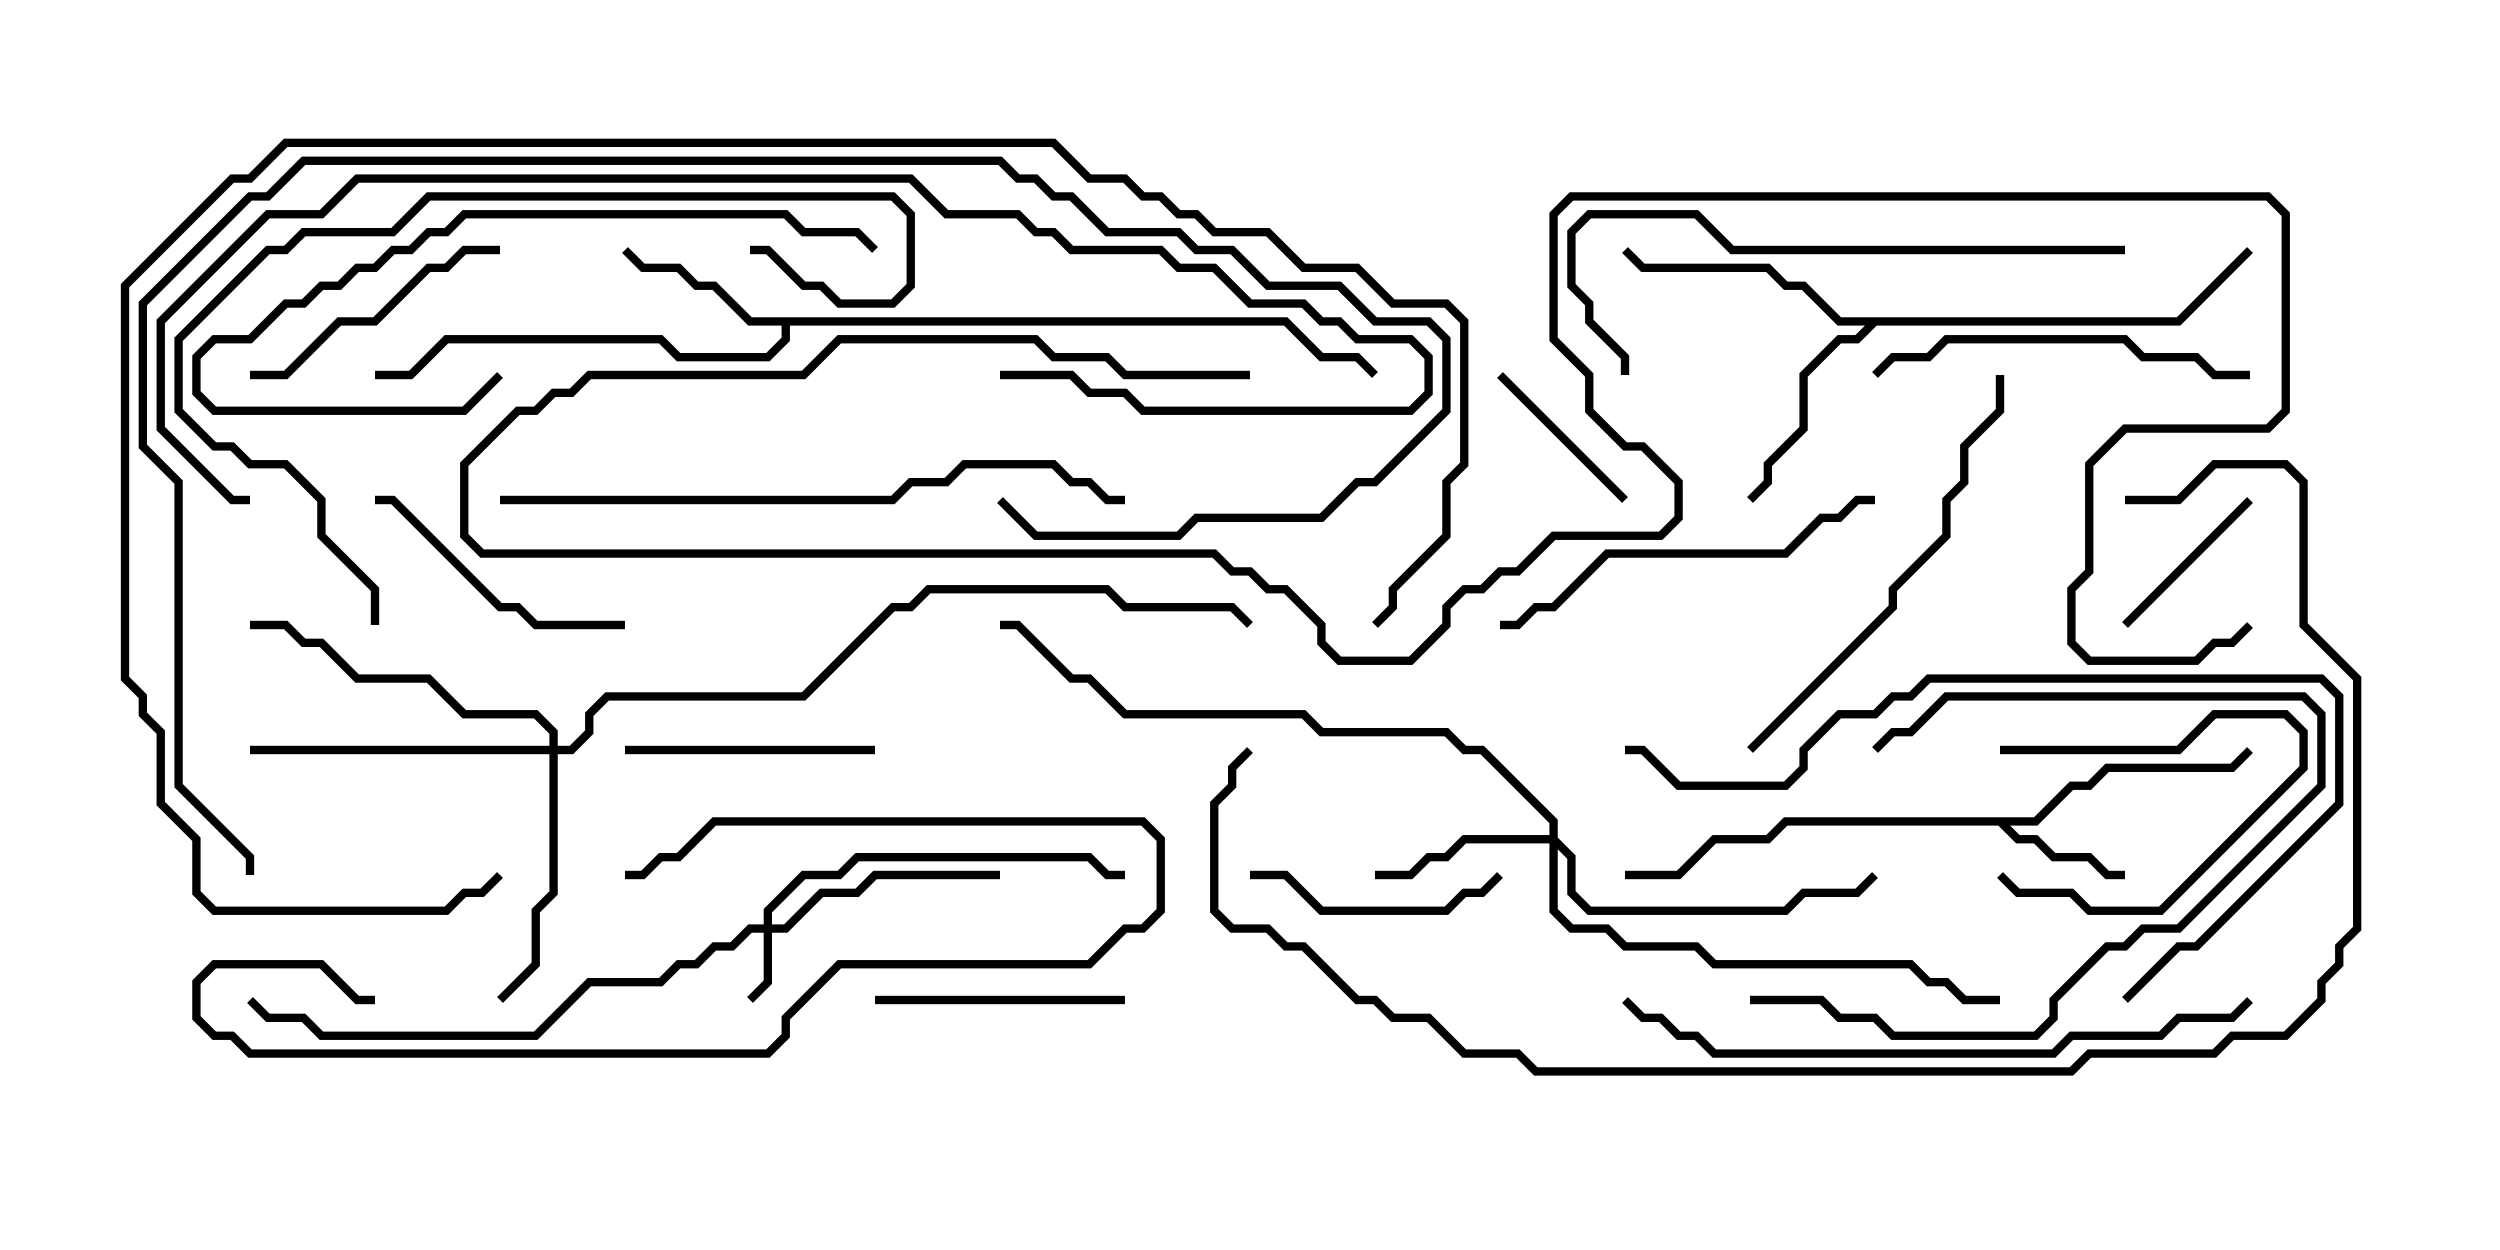 <svg version="1.1" width="30" height="15" xmlns="http://www.w3.org/2000/svg"><path d="M24.408,9.807L24.836,9.379L25.051,9.379L25.265,9.164L26.765,9.164L26.965,8.965L27.035,9.035L26.806,9.264L25.306,9.264L25.092,9.479L24.878,9.479L24.449,9.907L24.121,9.907L24.235,10.021L24.449,10.021L24.664,10.236L25.092,10.236L25.306,10.45L25.5,10.45L25.5,10.55L25.265,10.55L25.051,10.336L24.622,10.336L24.408,10.121L24.194,10.121L23.979,9.907L21.449,9.907L21.235,10.121L20.592,10.121L20.164,10.55L19.5,10.55L19.5,10.45L20.122,10.45L20.551,10.021L21.194,10.021L21.408,9.807z" stroke="none"/><path d="M15.449,3.807L15.878,4.236L16.306,4.236L16.535,4.465L16.465,4.535L16.265,4.336L15.836,4.336L15.408,3.907L9.479,3.907L9.479,4.092L9.235,4.336L8.122,4.336L7.908,4.121L5.378,4.121L4.949,4.55L4.5,4.55L4.5,4.45L4.908,4.45L5.336,4.021L7.949,4.021L8.164,4.236L9.194,4.236L9.379,4.051L9.379,3.907L8.979,3.907L8.551,3.479L8.336,3.479L8.122,3.264L7.694,3.264L7.465,3.035L7.535,2.965L7.735,3.164L8.164,3.164L8.378,3.379L8.592,3.379L9.021,3.807z" stroke="none"/><path d="M26.122,3.807L26.965,2.965L27.035,3.035L26.164,3.907L22.521,3.907L22.306,4.121L22.092,4.121L21.693,4.521L21.693,5.164L21.264,5.592L21.264,5.806L21.035,6.035L20.965,5.965L21.164,5.765L21.164,5.551L21.593,5.122L21.593,4.479L22.051,4.021L22.265,4.021L22.379,3.907L22.051,3.907L21.622,3.479L21.408,3.479L21.194,3.264L19.694,3.264L19.465,3.035L19.535,2.965L19.735,3.164L21.235,3.164L21.449,3.379L21.664,3.379L22.092,3.807z" stroke="none"/><path d="M9.164,11.093L9.164,10.908L9.622,10.45L10.051,10.45L10.265,10.236L13.092,10.236L13.306,10.45L13.5,10.45L13.5,10.55L13.265,10.55L13.051,10.336L10.306,10.336L10.092,10.55L9.664,10.55L9.264,10.949L9.264,11.093L9.408,11.093L9.836,10.664L10.265,10.664L10.479,10.45L12,10.45L12,10.55L10.521,10.55L10.306,10.764L9.878,10.764L9.449,11.193L9.264,11.193L9.264,11.806L9.035,12.035L8.965,11.965L9.164,11.765L9.164,11.193L9.021,11.193L8.806,11.407L8.592,11.407L8.378,11.621L8.164,11.621L7.949,11.836L7.092,11.836L6.449,12.479L3.836,12.479L3.622,12.264L3.194,12.264L2.965,12.035L3.035,11.965L3.235,12.164L3.664,12.164L3.878,12.379L6.408,12.379L7.051,11.736L7.908,11.736L8.122,11.521L8.336,11.521L8.551,11.307L8.765,11.307L8.979,11.093z" stroke="none"/><path d="M18.593,10.021L18.593,9.878L17.765,9.05L17.551,9.05L17.336,8.836L15.836,8.836L15.622,8.621L13.479,8.621L13.051,8.193L12.836,8.193L12.194,7.55L12,7.55L12,7.45L12.235,7.45L12.878,8.093L13.092,8.093L13.521,8.521L15.664,8.521L15.878,8.736L17.378,8.736L17.592,8.95L17.806,8.95L18.693,9.836L18.693,10.051L18.907,10.265L18.907,10.694L19.092,10.879L21.408,10.879L21.622,10.664L22.265,10.664L22.465,10.465L22.535,10.535L22.306,10.764L21.664,10.764L21.449,10.979L19.051,10.979L18.807,10.735L18.807,10.306L18.693,10.192L18.693,10.908L18.878,11.093L19.306,11.093L19.521,11.307L20.378,11.307L20.592,11.521L22.949,11.521L23.164,11.736L23.378,11.736L23.592,11.95L24,11.95L24,12.05L23.551,12.05L23.336,11.836L23.122,11.836L22.908,11.621L20.551,11.621L20.336,11.407L19.479,11.407L19.265,11.193L18.836,11.193L18.593,10.949L18.593,10.121L17.592,10.121L17.378,10.336L17.164,10.336L16.949,10.55L16.5,10.55L16.5,10.45L16.908,10.45L17.122,10.236L17.336,10.236L17.551,10.021z" stroke="none"/><path d="M6.593,8.95L6.593,8.806L6.408,8.621L5.551,8.621L5.122,8.193L4.265,8.193L3.836,7.764L3.622,7.764L3.408,7.55L3,7.55L3,7.45L3.449,7.45L3.664,7.664L3.878,7.664L4.306,8.093L5.164,8.093L5.592,8.521L6.449,8.521L6.693,8.765L6.693,8.95L6.836,8.95L7.021,8.765L7.021,8.551L7.265,8.307L9.622,8.307L10.694,7.236L10.908,7.236L11.122,7.021L13.306,7.021L13.521,7.236L14.806,7.236L15.035,7.465L14.965,7.535L14.765,7.336L13.479,7.336L13.265,7.121L11.164,7.121L10.949,7.336L10.735,7.336L9.664,8.407L7.306,8.407L7.121,8.592L7.121,8.806L6.878,9.05L6.693,9.05L6.693,10.735L6.479,10.949L6.479,11.592L6.035,12.035L5.965,11.965L6.379,11.551L6.379,10.908L6.593,10.694L6.593,9.05L3,9.05L3,8.95z" stroke="none"/><path d="M24,9.05L24,8.95L26.122,8.95L26.551,8.521L27.449,8.521L27.693,8.765L27.693,9.235L25.949,10.979L25.051,10.979L24.836,10.764L24.194,10.764L23.965,10.535L24.035,10.465L24.235,10.664L24.878,10.664L25.092,10.879L25.908,10.879L27.593,9.194L27.593,8.806L27.408,8.621L26.592,8.621L26.164,9.05z" stroke="none"/><path d="M19.535,5.965L19.465,6.035L17.965,4.535L18.035,4.465z" stroke="none"/><path d="M26.965,5.965L27.035,6.035L25.535,7.535L25.465,7.465z" stroke="none"/><path d="M15,10.55L15,10.45L15.449,10.45L15.878,10.879L17.336,10.879L17.551,10.664L17.765,10.664L17.965,10.465L18.035,10.535L17.806,10.764L17.592,10.764L17.378,10.979L15.836,10.979L15.408,10.55z" stroke="none"/><path d="M13.5,11.95L13.5,12.05L10.5,12.05L10.5,11.95z" stroke="none"/><path d="M7.5,9.05L7.5,8.95L10.5,8.95L10.5,9.05z" stroke="none"/><path d="M4.5,11.95L4.5,12.05L4.265,12.05L3.836,11.621L2.592,11.621L2.407,11.806L2.407,12.194L2.592,12.379L2.806,12.379L3.021,12.593L9.194,12.593L9.379,12.408L9.379,12.194L10.051,11.521L13.051,11.521L13.479,11.093L13.694,11.093L13.879,10.908L13.879,10.092L13.694,9.907L8.592,9.907L8.164,10.336L7.949,10.336L7.735,10.55L7.5,10.55L7.5,10.45L7.694,10.45L7.908,10.236L8.122,10.236L8.551,9.807L13.735,9.807L13.979,10.051L13.979,10.949L13.735,11.193L13.521,11.193L13.092,11.621L10.092,11.621L9.479,12.235L9.479,12.449L9.235,12.693L2.979,12.693L2.765,12.479L2.551,12.479L2.307,12.235L2.307,11.765L2.551,11.521L3.878,11.521L4.306,11.95z" stroke="none"/><path d="M21,12.05L21,11.95L21.878,11.95L22.092,12.164L22.521,12.164L22.735,12.379L24.408,12.379L24.593,12.194L24.593,11.979L25.265,11.307L25.479,11.307L25.694,11.093L26.122,11.093L27.807,9.408L27.807,8.592L27.622,8.407L23.378,8.407L22.949,8.836L22.735,8.836L22.535,9.035L22.465,8.965L22.694,8.736L22.908,8.736L23.336,8.307L27.664,8.307L27.907,8.551L27.907,9.449L26.164,11.193L25.735,11.193L25.521,11.407L25.306,11.407L24.693,12.021L24.693,12.235L24.449,12.479L22.694,12.479L22.479,12.264L22.051,12.264L21.836,12.05z" stroke="none"/><path d="M7.5,7.45L7.5,7.55L6.408,7.55L6.194,7.336L5.979,7.336L4.694,6.05L4.5,6.05L4.5,5.95L4.735,5.95L6.021,7.236L6.235,7.236L6.449,7.45z" stroke="none"/><path d="M6,2.95L6,3.05L5.592,3.05L5.378,3.264L5.164,3.264L4.521,3.907L4.092,3.907L3.449,4.55L3,4.55L3,4.45L3.408,4.45L4.051,3.807L4.479,3.807L5.122,3.164L5.336,3.164L5.551,2.95z" stroke="none"/><path d="M22.535,4.535L22.465,4.465L22.694,4.236L23.122,4.236L23.336,4.021L25.521,4.021L25.735,4.236L26.378,4.236L26.592,4.45L27,4.45L27,4.55L26.551,4.55L26.336,4.336L25.694,4.336L25.479,4.121L23.378,4.121L23.164,4.336L22.735,4.336z" stroke="none"/><path d="M18,7.55L18,7.45L18.194,7.45L18.408,7.236L18.622,7.236L19.265,6.593L21.408,6.593L21.836,6.164L22.051,6.164L22.265,5.95L22.5,5.95L22.5,6.05L22.306,6.05L22.092,6.264L21.878,6.264L21.449,6.693L19.306,6.693L18.664,7.336L18.449,7.336L18.235,7.55z" stroke="none"/><path d="M5.965,4.465L6.035,4.535L5.592,4.979L2.551,4.979L2.307,4.735L2.307,4.265L2.551,4.021L2.979,4.021L3.408,3.593L3.622,3.593L3.836,3.379L4.051,3.379L4.265,3.164L4.479,3.164L4.694,2.95L4.908,2.95L5.122,2.736L5.336,2.736L5.551,2.521L9.449,2.521L9.664,2.736L10.306,2.736L10.535,2.965L10.465,3.035L10.265,2.836L9.622,2.836L9.408,2.621L5.592,2.621L5.378,2.836L5.164,2.836L4.949,3.05L4.735,3.05L4.521,3.264L4.306,3.264L4.092,3.479L3.878,3.479L3.664,3.693L3.449,3.693L3.021,4.121L2.592,4.121L2.407,4.306L2.407,4.694L2.592,4.879L5.551,4.879z" stroke="none"/><path d="M21.035,9.035L20.965,8.965L22.664,7.265L22.664,7.051L23.307,6.408L23.307,5.979L23.521,5.765L23.521,5.336L23.95,4.908L23.95,4.5L24.05,4.5L24.05,4.949L23.621,5.378L23.621,5.806L23.407,6.021L23.407,6.449L22.764,7.092L22.764,7.306z" stroke="none"/><path d="M25.5,2.95L25.5,3.05L20.765,3.05L20.336,2.621L19.092,2.621L18.907,2.806L18.907,3.408L19.121,3.622L19.121,3.836L19.55,4.265L19.55,4.5L19.45,4.5L19.45,4.306L19.021,3.878L19.021,3.664L18.807,3.449L18.807,2.765L19.051,2.521L20.378,2.521L20.806,2.95z" stroke="none"/><path d="M4.55,7.5L4.45,7.5L4.45,7.092L3.807,6.449L3.807,6.021L3.408,5.621L2.979,5.621L2.765,5.407L2.551,5.407L2.093,4.949L2.093,4.051L3.194,2.95L3.408,2.95L3.622,2.736L4.694,2.736L5.122,2.307L10.735,2.307L10.979,2.551L10.979,3.449L10.735,3.693L10.051,3.693L9.836,3.479L9.622,3.479L9.194,3.05L9,3.05L9,2.95L9.235,2.95L9.664,3.379L9.878,3.379L10.092,3.593L10.694,3.593L10.879,3.408L10.879,2.592L10.694,2.407L5.164,2.407L4.735,2.836L3.664,2.836L3.449,3.05L3.235,3.05L2.193,4.092L2.193,4.908L2.592,5.307L2.806,5.307L3.021,5.521L3.449,5.521L3.907,5.979L3.907,6.408L4.55,7.051z" stroke="none"/><path d="M25.535,12.035L25.465,11.965L26.122,11.307L26.336,11.307L28.021,9.622L28.021,8.378L27.836,8.193L23.164,8.193L22.949,8.407L22.735,8.407L22.521,8.621L22.092,8.621L21.693,9.021L21.693,9.235L21.449,9.479L20.122,9.479L19.694,9.05L19.5,9.05L19.5,8.95L19.735,8.95L20.164,9.379L21.408,9.379L21.593,9.194L21.593,8.979L22.051,8.521L22.479,8.521L22.694,8.307L22.908,8.307L23.122,8.093L27.878,8.093L28.121,8.336L28.121,9.664L26.378,11.407L26.164,11.407z" stroke="none"/><path d="M6,6.05L6,5.95L10.694,5.95L10.908,5.736L11.336,5.736L11.551,5.521L12.664,5.521L12.878,5.736L13.092,5.736L13.306,5.95L13.5,5.95L13.5,6.05L13.265,6.05L13.051,5.836L12.836,5.836L12.622,5.621L11.592,5.621L11.378,5.836L10.949,5.836L10.735,6.05z" stroke="none"/><path d="M26.965,11.965L27.035,12.035L26.806,12.264L26.164,12.264L25.949,12.479L24.878,12.479L24.664,12.693L20.551,12.693L20.336,12.479L20.122,12.479L19.908,12.264L19.694,12.264L19.465,12.035L19.535,11.965L19.735,12.164L19.949,12.164L20.164,12.379L20.378,12.379L20.592,12.593L24.622,12.593L24.836,12.379L25.908,12.379L26.122,12.164L26.765,12.164z" stroke="none"/><path d="M12,4.55L12,4.45L12.878,4.45L13.092,4.664L13.521,4.664L13.735,4.879L16.908,4.879L17.093,4.694L17.093,4.306L16.908,4.121L16.265,4.121L16.051,3.907L15.836,3.907L15.622,3.693L14.979,3.693L14.551,3.264L14.122,3.264L13.908,3.05L12.836,3.05L12.622,2.836L12.408,2.836L12.194,2.621L11.336,2.621L10.908,2.193L4.306,2.193L3.878,2.621L3.235,2.621L1.979,3.878L1.979,5.122L2.806,5.95L3,5.95L3,6.05L2.765,6.05L1.879,5.164L1.879,3.836L3.194,2.521L3.836,2.521L4.265,2.093L10.949,2.093L11.378,2.521L12.235,2.521L12.449,2.736L12.664,2.736L12.878,2.95L13.949,2.95L14.164,3.164L14.592,3.164L15.021,3.593L15.664,3.593L15.878,3.807L16.092,3.807L16.306,4.021L16.949,4.021L17.193,4.265L17.193,4.735L16.949,4.979L13.694,4.979L13.479,4.764L13.051,4.764L12.836,4.55z" stroke="none"/><path d="M11.965,6.035L12.035,5.965L12.449,6.379L14.122,6.379L14.336,6.164L15.836,6.164L16.265,5.736L16.479,5.736L17.307,4.908L17.307,4.092L17.122,3.907L16.479,3.907L16.051,3.479L15.194,3.479L14.765,3.05L14.336,3.05L14.122,2.836L13.265,2.836L12.836,2.407L12.622,2.407L12.408,2.193L12.194,2.193L11.979,1.979L3.664,1.979L3.235,2.407L3.021,2.407L1.764,3.664L1.764,5.336L2.193,5.765L2.193,9.408L3.05,10.265L3.05,10.5L2.95,10.5L2.95,10.306L2.093,9.449L2.093,5.806L1.664,5.378L1.664,3.622L2.979,2.307L3.194,2.307L3.622,1.879L12.021,1.879L12.235,2.093L12.449,2.093L12.664,2.307L12.878,2.307L13.306,2.736L14.164,2.736L14.378,2.95L14.806,2.95L15.235,3.379L16.092,3.379L16.521,3.807L17.164,3.807L17.407,4.051L17.407,4.949L16.521,5.836L16.306,5.836L15.878,6.264L14.378,6.264L14.164,6.479L12.408,6.479z" stroke="none"/><path d="M16.535,7.535L16.465,7.465L16.664,7.265L16.664,7.051L17.307,6.408L17.307,5.765L17.521,5.551L17.521,3.878L17.336,3.693L16.694,3.693L16.265,3.264L15.622,3.264L15.194,2.836L14.551,2.836L14.336,2.621L14.122,2.621L13.908,2.407L13.694,2.407L13.479,2.193L13.051,2.193L12.622,1.764L3.449,1.764L3.021,2.193L2.806,2.193L1.55,3.449L1.55,8.122L1.764,8.336L1.764,8.551L1.979,8.765L1.979,9.622L2.407,10.051L2.407,10.694L2.592,10.879L5.336,10.879L5.551,10.664L5.765,10.664L5.965,10.465L6.035,10.535L5.806,10.764L5.592,10.764L5.378,10.979L2.551,10.979L2.307,10.735L2.307,10.092L1.879,9.664L1.879,8.806L1.664,8.592L1.664,8.378L1.45,8.164L1.45,3.408L2.765,2.093L2.979,2.093L3.408,1.664L12.664,1.664L13.092,2.093L13.521,2.093L13.735,2.307L13.949,2.307L14.164,2.521L14.378,2.521L14.592,2.736L15.235,2.736L15.664,3.164L16.306,3.164L16.735,3.593L17.378,3.593L17.621,3.836L17.621,5.592L17.407,5.806L17.407,6.449L16.764,7.092L16.764,7.306z" stroke="none"/><path d="M25.5,6.05L25.5,5.95L26.122,5.95L26.551,5.521L27.449,5.521L27.693,5.765L27.693,7.479L28.336,8.122L28.336,11.164L28.121,11.378L28.121,11.592L27.907,11.806L27.907,12.021L27.449,12.479L26.806,12.479L26.592,12.693L25.092,12.693L24.878,12.907L18.408,12.907L18.194,12.693L17.551,12.693L17.122,12.264L16.694,12.264L16.479,12.05L16.265,12.05L15.622,11.407L15.408,11.407L15.194,11.193L14.765,11.193L14.521,10.949L14.521,9.622L14.736,9.408L14.736,9.194L14.965,8.965L15.035,9.035L14.836,9.235L14.836,9.449L14.621,9.664L14.621,10.908L14.806,11.093L15.235,11.093L15.449,11.307L15.664,11.307L16.306,11.95L16.521,11.95L16.735,12.164L17.164,12.164L17.592,12.593L18.235,12.593L18.449,12.807L24.836,12.807L25.051,12.593L26.551,12.593L26.765,12.379L27.408,12.379L27.807,11.979L27.807,11.765L28.021,11.551L28.021,11.336L28.236,11.122L28.236,8.164L27.593,7.521L27.593,5.806L27.408,5.621L26.592,5.621L26.164,6.05z" stroke="none"/><path d="M15,4.45L15,4.55L13.479,4.55L13.265,4.336L12.622,4.336L12.408,4.121L10.092,4.121L9.664,4.55L7.092,4.55L6.878,4.764L6.664,4.764L6.449,4.979L6.235,4.979L5.621,5.592L5.621,6.408L5.806,6.593L14.592,6.593L14.806,6.807L15.021,6.807L15.235,7.021L15.449,7.021L15.907,7.479L15.907,7.694L16.092,7.879L16.908,7.879L17.307,7.479L17.307,7.265L17.551,7.021L17.765,7.021L17.979,6.807L18.194,6.807L18.622,6.379L19.908,6.379L20.093,6.194L20.093,5.806L19.694,5.407L19.479,5.407L19.021,4.949L19.021,4.521L18.593,4.092L18.593,2.551L18.836,2.307L27.235,2.307L27.479,2.551L27.479,4.949L27.235,5.193L25.521,5.193L25.121,5.592L25.121,6.878L24.907,7.092L24.907,7.694L25.092,7.879L26.336,7.879L26.551,7.664L26.765,7.664L26.965,7.465L27.035,7.535L26.806,7.764L26.592,7.764L26.378,7.979L25.051,7.979L24.807,7.735L24.807,7.051L25.021,6.836L25.021,5.551L25.479,5.093L27.194,5.093L27.379,4.908L27.379,2.592L27.194,2.407L18.878,2.407L18.693,2.592L18.693,4.051L19.121,4.479L19.121,4.908L19.521,5.307L19.735,5.307L20.193,5.765L20.193,6.235L19.949,6.479L18.664,6.479L18.235,6.907L18.021,6.907L17.806,7.121L17.592,7.121L17.407,7.306L17.407,7.521L16.949,7.979L16.051,7.979L15.807,7.735L15.807,7.521L15.408,7.121L15.194,7.121L14.979,6.907L14.765,6.907L14.551,6.693L5.765,6.693L5.521,6.449L5.521,5.551L6.194,4.879L6.408,4.879L6.622,4.664L6.836,4.664L7.051,4.45L9.622,4.45L10.051,4.021L12.449,4.021L12.664,4.236L13.306,4.236L13.521,4.45z" stroke="none"/></svg>